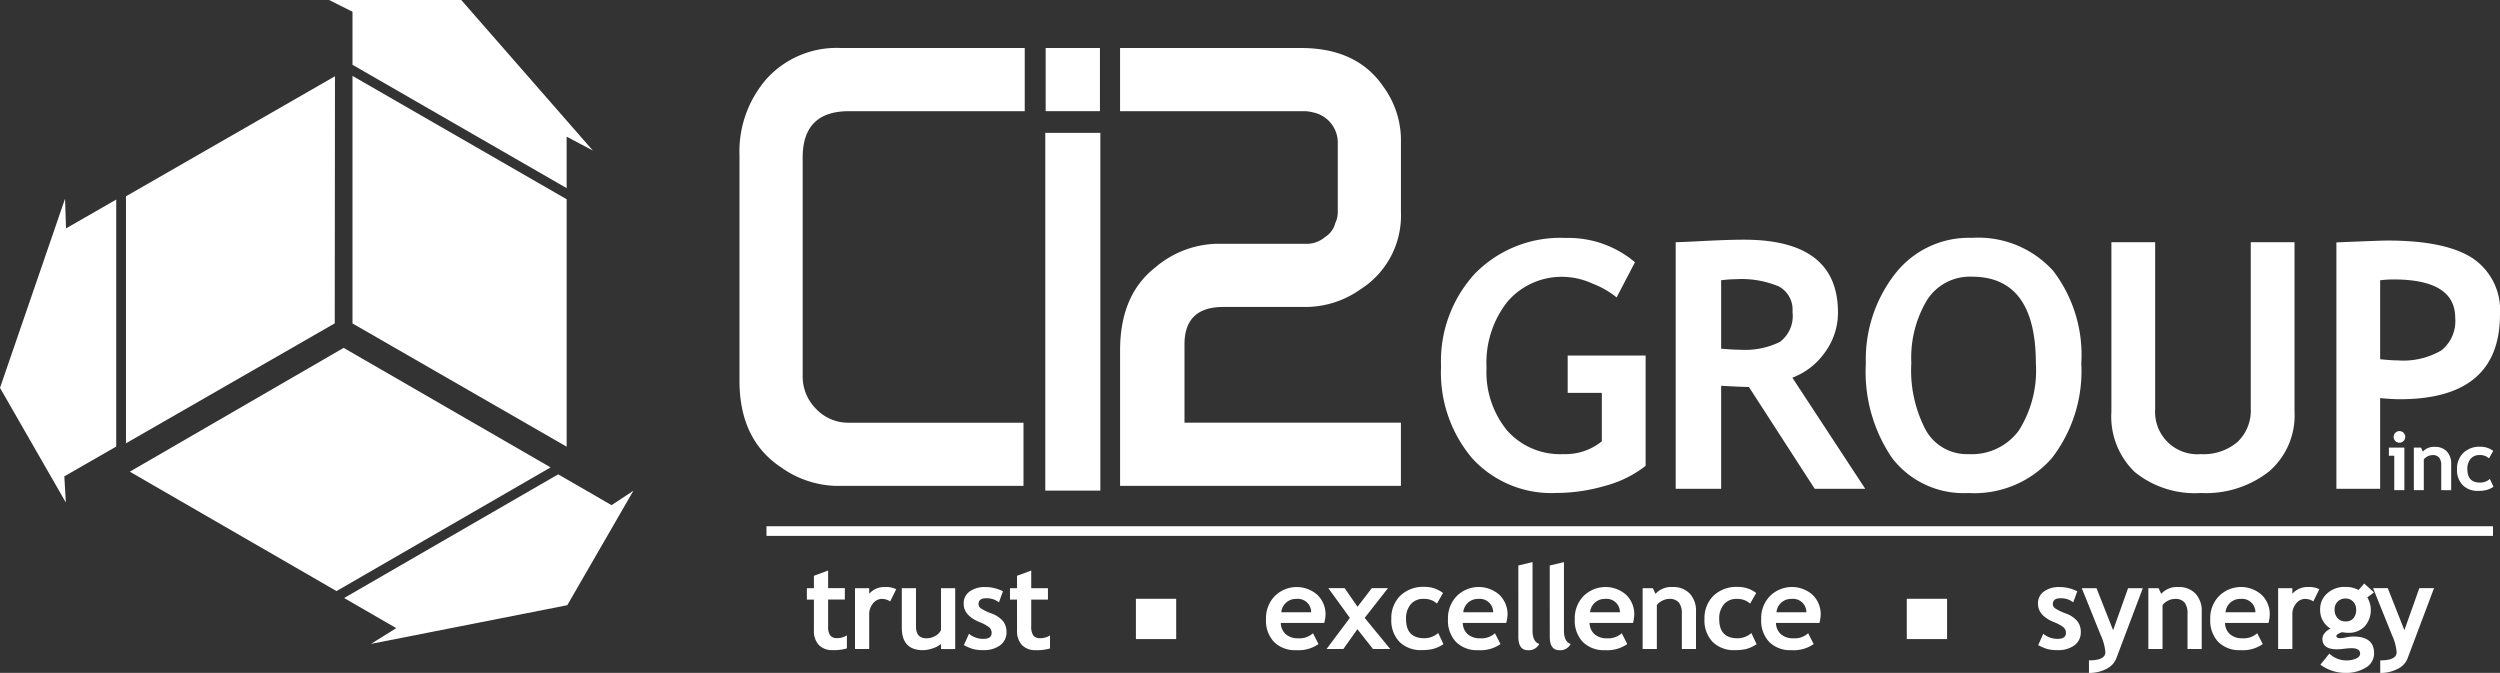 <svg xmlns="http://www.w3.org/2000/svg" width="185.766" height="50" viewBox="0 0 185.766 50">
  <rect x="0" y="0" width="185.766" height="50" fill="#333333" stroke="none"/>
  <g id="Group_333" data-name="Group 333" transform="translate(-80 -41)">
    <g id="Group_1" data-name="Group 1" transform="translate(139.956 83.396)">
      <path id="Path_1" data-name="Path 1" d="M87.794,65.962h-.523v-.849h.523v-.92L88.85,63.8v1.309h1.242v.849H88.85v1.98a1.169,1.169,0,0,0,.153.686.626.626,0,0,0,.532.2,1.31,1.31,0,0,0,.709-.207v.971a3.357,3.357,0,0,1-1.048.127,1.366,1.366,0,0,1-1.039-.382,1.517,1.517,0,0,1-.363-1.087Z" transform="translate(-87.271 -63.804)" fill="#fff"/>
      <path id="Path_2" data-name="Path 2" d="M95.042,66.638a1.109,1.109,0,0,0-.62-.185.841.841,0,0,0-.652.333,1.211,1.211,0,0,0-.285.815v2.576H92.429V65.655h1.055v.414a1.5,1.5,0,0,1,1.178-.5,1.69,1.69,0,0,1,.828.165Z" transform="translate(-88.853 -64.346)" fill="#fff"/>
      <path id="Path_3" data-name="Path 3" d="M100.359,70.219v-.381a1.9,1.9,0,0,1-.616.325,2.235,2.235,0,0,1-.722.135q-1.574,0-1.575-1.672V65.692H98.5v2.855q0,.87.781.869a1.268,1.268,0,0,0,.668-.186.938.938,0,0,0,.409-.431V65.692h1.056v4.527Z" transform="translate(-90.392 -64.383)" fill="#fff"/>
      <path id="Path_4" data-name="Path 4" d="M104.094,69.886l.376-.84a1.671,1.671,0,0,0,1.068.376q.617,0,.617-.44a.541.541,0,0,0-.186-.422,2.885,2.885,0,0,0-.722-.388q-1.17-.486-1.17-1.359a1.065,1.065,0,0,1,.448-.914,1.891,1.891,0,0,1,1.145-.328,2.883,2.883,0,0,1,1.326.317l-.3.819a1.438,1.438,0,0,0-.963-.3q-.553,0-.553.44a.393.393,0,0,0,.182.312,3.729,3.729,0,0,0,.777.374,1.989,1.989,0,0,1,.857.568,1.265,1.265,0,0,1,.262.806,1.182,1.182,0,0,1-.467.99,2.019,2.019,0,0,1-1.269.361,2.859,2.859,0,0,1-.724-.074A3.528,3.528,0,0,1,104.094,69.886Z" transform="translate(-92.426 -64.346)" fill="#fff"/>
      <path id="Path_5" data-name="Path 5" d="M109.563,65.962h-.523v-.849h.523v-.92l1.056-.389v1.309h1.242v.849h-1.242v1.98a1.169,1.169,0,0,0,.153.686.627.627,0,0,0,.532.2,1.311,1.311,0,0,0,.71-.207v.971a3.36,3.36,0,0,1-1.048.127,1.367,1.367,0,0,1-1.039-.382,1.517,1.517,0,0,1-.363-1.087Z" transform="translate(-93.948 -63.804)" fill="#fff"/>
    </g>
    <g id="Group_2" data-name="Group 2" transform="translate(174.069 82.767)">
      <path id="Path_6" data-name="Path 6" d="M139.506,68.238h-3.23a1.146,1.146,0,0,0,.372.841,1.347,1.347,0,0,0,.92.3,1.485,1.485,0,0,0,1.1-.376l.41.806a2.6,2.6,0,0,1-1.664.452,2.2,2.2,0,0,1-1.636-.606,2.3,2.3,0,0,1-.6-1.691,2.349,2.349,0,0,1,.661-1.732A2.317,2.317,0,0,1,139,66.157a2.008,2.008,0,0,1,.6,1.495A2.949,2.949,0,0,1,139.506,68.238Zm-3.193-.794h2.221a.991.991,0,0,0-1.1-.991A1.087,1.087,0,0,0,136.314,67.445Z" transform="translate(-135.174 -63.717)" fill="#fff"/>
      <path id="Path_7" data-name="Path 7" d="M145.119,70.214l-1.161-1.474-1.043,1.474h-1.25L143.4,67.9l-1.6-2.209h1.212l.955,1.381,1.063-1.381h1.2L144.5,67.9l1.9,2.313Z" transform="translate(-137.165 -63.754)" fill="#fff"/>
      <path id="Path_8" data-name="Path 8" d="M152.449,66.014,152,66.8a1.392,1.392,0,0,0-1-.35,1.193,1.193,0,0,0-.948.4,1.624,1.624,0,0,0-.349,1.1q0,1.423,1.355,1.423a1.536,1.536,0,0,0,1.036-.388l.388.831a2.657,2.657,0,0,1-.8.363,3.815,3.815,0,0,1-.813.076,2.224,2.224,0,0,1-1.653-.61,2.3,2.3,0,0,1-.606-1.7,2.33,2.33,0,0,1,.663-1.728,2.453,2.453,0,0,1,1.807-.659A2.2,2.2,0,0,1,152.449,66.014Z" transform="translate(-139.294 -63.717)" fill="#fff"/>
      <path id="Path_9" data-name="Path 9" d="M159.01,68.238h-3.23a1.146,1.146,0,0,0,.372.841,1.347,1.347,0,0,0,.92.3,1.485,1.485,0,0,0,1.1-.376l.41.806a2.6,2.6,0,0,1-1.665.452,2.2,2.2,0,0,1-1.636-.606,2.3,2.3,0,0,1-.6-1.691,2.349,2.349,0,0,1,.661-1.732,2.317,2.317,0,0,1,3.165-.076,2.008,2.008,0,0,1,.6,1.495A2.949,2.949,0,0,1,159.01,68.238Zm-3.193-.794h2.222a.992.992,0,0,0-1.1-.991A1.087,1.087,0,0,0,155.818,67.445Z" transform="translate(-141.156 -63.717)" fill="#fff"/>
      <path id="Path_10" data-name="Path 10" d="M162.224,63.15l1.055-.253v5.084q0,.835.5,1a.868.868,0,0,1-.836.464q-.718,0-.718-1Z" transform="translate(-143.471 -62.897)" fill="#fff"/>
      <path id="Path_11" data-name="Path 11" d="M165.59,63.15l1.056-.253v5.084q0,.835.5,1a.867.867,0,0,1-.835.464q-.718,0-.718-1Z" transform="translate(-144.504 -62.897)" fill="#fff"/>
      <path id="Path_12" data-name="Path 12" d="M172.6,68.238h-3.23a1.151,1.151,0,0,0,.371.841,1.351,1.351,0,0,0,.921.3,1.485,1.485,0,0,0,1.1-.376l.41.806a2.6,2.6,0,0,1-1.664.452,2.2,2.2,0,0,1-1.636-.606,2.3,2.3,0,0,1-.6-1.691,2.346,2.346,0,0,1,.661-1.732,2.318,2.318,0,0,1,3.165-.076,2.009,2.009,0,0,1,.594,1.495A2.936,2.936,0,0,1,172.6,68.238Zm-3.192-.794h2.221a.992.992,0,0,0-1.1-.991A1.086,1.086,0,0,0,169.409,67.445Z" transform="translate(-145.325 -63.717)" fill="#fff"/>
      <path id="Path_13" data-name="Path 13" d="M178.461,70.177V67.563a1.311,1.311,0,0,0-.221-.844.894.894,0,0,0-.724-.266,1.114,1.114,0,0,0-.5.13,1.142,1.142,0,0,0-.412.326v3.267h-1.056V65.655h.76l.195.422a1.576,1.576,0,0,1,1.271-.507,1.687,1.687,0,0,1,1.273.484,1.86,1.86,0,0,1,.467,1.349v2.774Z" transform="translate(-147.559 -63.717)" fill="#fff"/>
      <path id="Path_14" data-name="Path 14" d="M186.019,66.014l-.451.79a1.394,1.394,0,0,0-1-.35,1.193,1.193,0,0,0-.948.4,1.624,1.624,0,0,0-.349,1.1q0,1.423,1.355,1.423a1.533,1.533,0,0,0,1.035-.388l.388.831a2.665,2.665,0,0,1-.8.363,3.815,3.815,0,0,1-.813.076,2.224,2.224,0,0,1-1.653-.61,2.3,2.3,0,0,1-.606-1.7,2.33,2.33,0,0,1,.663-1.728,2.452,2.452,0,0,1,1.807-.659A2.2,2.2,0,0,1,186.019,66.014Z" transform="translate(-149.591 -63.717)" fill="#fff"/>
      <path id="Path_15" data-name="Path 15" d="M192.58,68.238h-3.23a1.148,1.148,0,0,0,.371.841,1.35,1.35,0,0,0,.921.3,1.485,1.485,0,0,0,1.1-.376l.41.806a2.6,2.6,0,0,1-1.664.452,2.2,2.2,0,0,1-1.636-.606,2.3,2.3,0,0,1-.6-1.691,2.346,2.346,0,0,1,.661-1.732,2.317,2.317,0,0,1,3.165-.076,2.007,2.007,0,0,1,.595,1.495A2.934,2.934,0,0,1,192.58,68.238Zm-3.192-.794h2.222a.992.992,0,0,0-1.1-.991A1.087,1.087,0,0,0,189.388,67.445Z" transform="translate(-151.453 -63.717)" fill="#fff"/>
    </g>
    <g id="Group_3" data-name="Group 3" transform="translate(231.435 84.358)">
      <path id="Path_16" data-name="Path 16" d="M216.387,69.886l.376-.84a1.67,1.67,0,0,0,1.068.376q.618,0,.617-.44a.541.541,0,0,0-.185-.422,2.879,2.879,0,0,0-.723-.388q-1.169-.486-1.17-1.359a1.065,1.065,0,0,1,.448-.914,1.889,1.889,0,0,1,1.145-.328,2.885,2.885,0,0,1,1.326.317l-.3.819a1.439,1.439,0,0,0-.963-.3q-.553,0-.553.44a.393.393,0,0,0,.182.312,3.729,3.729,0,0,0,.777.374,1.99,1.99,0,0,1,.857.568,1.269,1.269,0,0,1,.262.806,1.181,1.181,0,0,1-.467.99,2.017,2.017,0,0,1-1.269.361,2.859,2.859,0,0,1-.724-.074A3.511,3.511,0,0,1,216.387,69.886Z" transform="translate(-216.37 -65.308)" fill="#fff"/>
      <path id="Path_17" data-name="Path 17" d="M223.616,70.941a1.457,1.457,0,0,1-.724.749,2.7,2.7,0,0,1-1.294.3v-.933q1.221,0,1.22-.612a3.755,3.755,0,0,0-.338-1.242l-1.414-3.509h1.094l1.233,3.125,1.111-3.125H225.6Z" transform="translate(-217.81 -65.345)" fill="#fff"/>
      <path id="Path_18" data-name="Path 18" d="M231.111,70.177V67.563a1.315,1.315,0,0,0-.221-.844.894.894,0,0,0-.724-.266,1.119,1.119,0,0,0-.5.13,1.14,1.14,0,0,0-.411.326v3.267H228.2V65.655h.76l.195.422a1.576,1.576,0,0,1,1.271-.507,1.688,1.688,0,0,1,1.273.484,1.863,1.863,0,0,1,.467,1.349v2.774Z" transform="translate(-219.999 -65.308)" fill="#fff"/>
      <path id="Path_19" data-name="Path 19" d="M239.16,68.238h-3.231a1.149,1.149,0,0,0,.372.841,1.349,1.349,0,0,0,.921.3,1.487,1.487,0,0,0,1.1-.376l.41.806a2.6,2.6,0,0,1-1.664.452,2.2,2.2,0,0,1-1.636-.606,2.3,2.3,0,0,1-.6-1.691,2.347,2.347,0,0,1,.661-1.732,2.317,2.317,0,0,1,3.165-.076,2.007,2.007,0,0,1,.595,1.495A2.935,2.935,0,0,1,239.16,68.238Zm-3.192-.794h2.221a.992.992,0,0,0-1.1-.991A1.086,1.086,0,0,0,235.967,67.445Z" transform="translate(-222.031 -65.308)" fill="#fff"/>
      <path id="Path_20" data-name="Path 20" d="M244.724,66.638a1.109,1.109,0,0,0-.62-.185.841.841,0,0,0-.652.333,1.211,1.211,0,0,0-.285.815v2.576H242.11V65.655h1.056v.414a1.5,1.5,0,0,1,1.178-.5,1.69,1.69,0,0,1,.828.165Z" transform="translate(-224.265 -65.308)" fill="#fff"/>
      <path id="Path_21" data-name="Path 21" d="M246.632,71.222l.666-.824a1.782,1.782,0,0,0,1.233.507,1.81,1.81,0,0,0,.751-.135c.2-.09.3-.214.3-.372q0-.4-.655-.4a4.749,4.749,0,0,0-.528.042,4.748,4.748,0,0,1-.528.042q-1.09,0-1.09-.781a.68.68,0,0,1,.182-.44,1.114,1.114,0,0,1,.422-.317,1.6,1.6,0,0,1-.773-1.423,1.541,1.541,0,0,1,.532-1.2,1.9,1.9,0,0,1,1.31-.474,2.064,2.064,0,0,1,1.016.227l.415-.482.731.663-.5.368a1.835,1.835,0,0,1-.209,2.172,1.626,1.626,0,0,1-1.188.462,2.931,2.931,0,0,1-.3-.021l-.173-.025a1.111,1.111,0,0,0-.226.09c-.131.061-.2.123-.2.189,0,.112.1.169.292.169a2.534,2.534,0,0,0,.439-.064,2.68,2.68,0,0,1,.528-.063q1.541,0,1.541,1.237A1.213,1.213,0,0,1,250,71.444a2.722,2.722,0,0,1-1.486.39A3.111,3.111,0,0,1,246.632,71.222Zm1.055-4.1a.915.915,0,0,0,.222.644.766.766,0,0,0,.6.243.719.719,0,0,0,.579-.236.97.97,0,0,0,.2-.65.822.822,0,0,0-.218-.578.728.728,0,0,0-.564-.236.781.781,0,0,0-.819.815Z" transform="translate(-225.646 -65.192)" fill="#fff"/>
      <path id="Path_22" data-name="Path 22" d="M254.836,70.941a1.451,1.451,0,0,1-.724.749,2.7,2.7,0,0,1-1.294.3v-.933q1.22,0,1.219-.612A3.767,3.767,0,0,0,253.7,69.2l-1.414-3.509h1.093l1.233,3.125,1.11-3.125h1.093Z" transform="translate(-227.386 -65.345)" fill="#fff"/>
    </g>
    <rect id="Rectangle_2" data-name="Rectangle 2" width="2.994" height="2.994" transform="translate(221.686 85.494)" fill="#fff"/>
    <rect id="Rectangle_3" data-name="Rectangle 3" width="2.993" height="2.994" transform="translate(164.405 85.494)" fill="#fff"/>
    <rect id="Rectangle_4" data-name="Rectangle 4" width="128.291" height="0.717" transform="translate(136.954 80.103)" fill="#fff"/>
    <g id="Group_4" data-name="Group 4" transform="translate(257.505 73.033)">
      <path id="Path_23" data-name="Path 23" d="M254.378,53.6V51.042h-.4v-.605h1.151V53.6Zm.381-4.388a.431.431,0,1,1-.3.126A.413.413,0,0,1,254.759,49.211Z" transform="translate(-253.974 -49.211)" fill="#fff"/>
      <path id="Path_24" data-name="Path 24" d="M258.69,54.115V52.287a.913.913,0,0,0-.155-.591.624.624,0,0,0-.506-.186.886.886,0,0,0-.634.319v2.285h-.739V50.953h.532l.136.3a1.1,1.1,0,0,1,.889-.354,1.18,1.18,0,0,1,.89.338,1.3,1.3,0,0,1,.326.943v1.94Z" transform="translate(-254.796 -49.727)" fill="#fff"/>
      <path id="Path_25" data-name="Path 25" d="M263.974,51.2l-.315.552a.975.975,0,0,0-.7-.245.838.838,0,0,0-.663.279,1.137,1.137,0,0,0-.243.772q0,1,.948.995a1.071,1.071,0,0,0,.723-.271l.271.582a1.846,1.846,0,0,1-.562.253,2.63,2.63,0,0,1-.569.053,1.558,1.558,0,0,1-1.156-.426,1.611,1.611,0,0,1-.424-1.185,1.63,1.63,0,0,1,.463-1.208,1.715,1.715,0,0,1,1.264-.46A1.54,1.54,0,0,1,263.974,51.2Z" transform="translate(-256.217 -49.727)" fill="#fff"/>
    </g>
    <g id="Group_5" data-name="Group 5" transform="translate(187.083 58.674)">
      <path id="Path_26" data-name="Path 26" d="M166.8,30.477l-1.364,2.614a6.524,6.524,0,0,0-1.775-1.019,5.479,5.479,0,0,0-2.063-.507,5.314,5.314,0,0,0-4.265,1.832,7.306,7.306,0,0,0-1.563,4.908,6.849,6.849,0,0,0,1.532,4.678,5.257,5.257,0,0,0,4.171,1.751,4.291,4.291,0,0,0,2.864-.95v-3.6H161.8V37.407h5.791v8.2a8.351,8.351,0,0,1-3,1.482,13.037,13.037,0,0,1-3.645.532,7.954,7.954,0,0,1-6.247-2.583,9.851,9.851,0,0,1-2.308-6.822,9.6,9.6,0,0,1,2.514-6.892,8.88,8.88,0,0,1,6.766-2.651A7.644,7.644,0,0,1,166.8,30.477Z" transform="translate(-152.394 -28.665)" fill="#fff"/>
      <path id="Path_27" data-name="Path 27" d="M187.869,47.367l-4.89-7.566q-.738-.014-2.063-.088v7.654h-3.377V29.045q.275,0,2.113-.094t2.964-.094q6.98,0,6.98,5.4a4.962,4.962,0,0,1-.964,2.965,5.2,5.2,0,0,1-2.426,1.888l5.416,8.255Zm-6.953-15.5v5.091q.9.075,1.375.075a5.931,5.931,0,0,0,2.983-.575,2.413,2.413,0,0,0,.944-2.239,1.954,1.954,0,0,0-1.014-1.888,7.13,7.13,0,0,0-3.189-.538A8.4,8.4,0,0,0,180.916,31.871Z" transform="translate(-160.107 -28.72)" fill="#fff"/>
      <path id="Path_28" data-name="Path 28" d="M197.92,37.988a10.331,10.331,0,0,1,2.146-6.622,6.939,6.939,0,0,1,5.734-2.707,7.5,7.5,0,0,1,6.04,2.451,10.29,10.29,0,0,1,2.089,6.879,10.594,10.594,0,0,1-2.182,7.03,7.641,7.641,0,0,1-6.2,2.6,6.7,6.7,0,0,1-5.66-2.576A11.355,11.355,0,0,1,197.92,37.988Zm3.377,0a9.5,9.5,0,0,0,1.088,4.978,3.5,3.5,0,0,0,3.164,1.764A4.349,4.349,0,0,0,209.27,43a8.323,8.323,0,0,0,1.282-5.016q0-6.44-4.752-6.44a3.774,3.774,0,0,0-3.339,1.744A8.355,8.355,0,0,0,201.3,37.988Z" transform="translate(-166.358 -28.659)" fill="#fff"/>
      <path id="Path_29" data-name="Path 29" d="M224.238,29.128h3.252V41.547a3.142,3.142,0,0,0,3.377,3.327,3.892,3.892,0,0,0,2.745-.907,3.212,3.212,0,0,0,.982-2.483V29.128h3.252V41.735a5.484,5.484,0,0,1-1.895,4.427,7.582,7.582,0,0,1-5.059,1.6A7.092,7.092,0,0,1,225.97,46.2a5.721,5.721,0,0,1-1.732-4.477Z" transform="translate(-174.431 -28.803)" fill="#fff"/>
      <path id="Path_30" data-name="Path 30" d="M251.606,40.654v6.741h-3.252V29.085q3.252-.137,3.8-.138,4.341,0,6.347,1.332a4.635,4.635,0,0,1,2.008,4.158q0,6.3-7.429,6.3Q252.531,40.741,251.606,40.654Zm0-8.755v5.866q.826.087,1.3.087a5.6,5.6,0,0,0,3.251-.744,2.787,2.787,0,0,0,1.026-2.42q0-2.851-4.59-2.851A7.71,7.71,0,0,0,251.606,31.9Z" transform="translate(-181.828 -28.747)" fill="#fff"/>
    </g>
    <g id="Group_7" data-name="Group 7" transform="translate(134.949 44.567)">
      <g id="Group_6" data-name="Group 6">
        <path id="Path_31" data-name="Path 31" d="M80.154,33.721V16.986a8.212,8.212,0,0,1,2.046-5.74,7.038,7.038,0,0,1,5.485-2.255h13.664v4.695H88.29q-3.441,0-3.441,3.44V33.349a3.391,3.391,0,0,0,1,2.463,3.281,3.281,0,0,0,2.44,1.023h12.968V41.53H87.313a7.375,7.375,0,0,1-4.092-1.395Q80.155,38.09,80.154,33.721Z" transform="translate(-80.154 -8.992)" fill="#fff"/>
      </g>
    </g>
    <g id="Group_9" data-name="Group 9" transform="translate(163.229 44.567)">
      <g id="Group_8" data-name="Group 8">
        <path id="Path_32" data-name="Path 32" d="M120.187,41.53V31.469q0-4.126,2.61-6.166a7.284,7.284,0,0,1,4.522-1.762h6.806a2.106,2.106,0,0,0,1.305-.513A1.669,1.669,0,0,0,136.177,22a1.849,1.849,0,0,0,.186-.839V15.929a2.292,2.292,0,0,0-1.82-2.149,3.3,3.3,0,0,0-.557-.093h-13.8V8.992H133.62q4.184,0,6.136,2.881a6.726,6.726,0,0,1,1.3,3.812v5.485a6.492,6.492,0,0,1-3.02,5.763,7.062,7.062,0,0,1-3.952,1.3h-6.229q-2.884,0-2.882,2.788v5.81h16.082V41.53Z" transform="translate(-120.187 -8.992)" fill="#fff"/>
      </g>
    </g>
    <rect id="Rectangle_5" data-name="Rectangle 5" width="4.091" height="26.583" transform="translate(157.672 50.872)" fill="#fff"/>
    <rect id="Rectangle_6" data-name="Rectangle 6" width="4.032" height="4.692" transform="translate(157.7 44.568)" fill="#fff"/>
    <g id="Group_10" data-name="Group 10" transform="translate(80 46.667)">
      <path id="Path_33" data-name="Path 33" d="M11.012,43.56V25.208L7.281,27.35l-.072-2.205L2.376,39.2l4.892,8.517-.112-1.942Z" transform="translate(-2.376 -16.046)" fill="#fff"/>
      <path id="Path_34" data-name="Path 34" d="M15.879,20.94V39.293l15.513-8.912.017-18.361Z" transform="translate(-6.518 -12.021)" fill="#fff"/>
    </g>
    <g id="Group_11" data-name="Group 11" transform="translate(104.452 41)">
      <path id="Path_35" data-name="Path 35" d="M39.388,8.661,55.3,17.826V14l1.949,1.036L47.469,3.847H37.647l1.741.871Z" transform="translate(-37.647 -3.847)" fill="#fff"/>
      <path id="Path_36" data-name="Path 36" d="M40.159,11.983V30.376l15.913,9.158V21.148Z" transform="translate(-38.418 -6.342)" fill="#fff"/>
    </g>
    <g id="Group_12" data-name="Group 12" transform="translate(89.643 66.849)">
      <path id="Path_37" data-name="Path 37" d="M47.554,48.818,32.177,39.937l-15.891,9.2,15.361,8.872Z" transform="translate(-16.285 -39.937)" fill="#fff"/>
      <path id="Path_38" data-name="Path 38" d="M59.132,55.782l-3.966-2.29L39.259,62.682l3.873,2.238-1.871,1.169,14.581-2.873,4.912-8.505Z" transform="translate(-23.332 -44.095)" fill="#fff"/>
    </g>
  </g>
</svg>
